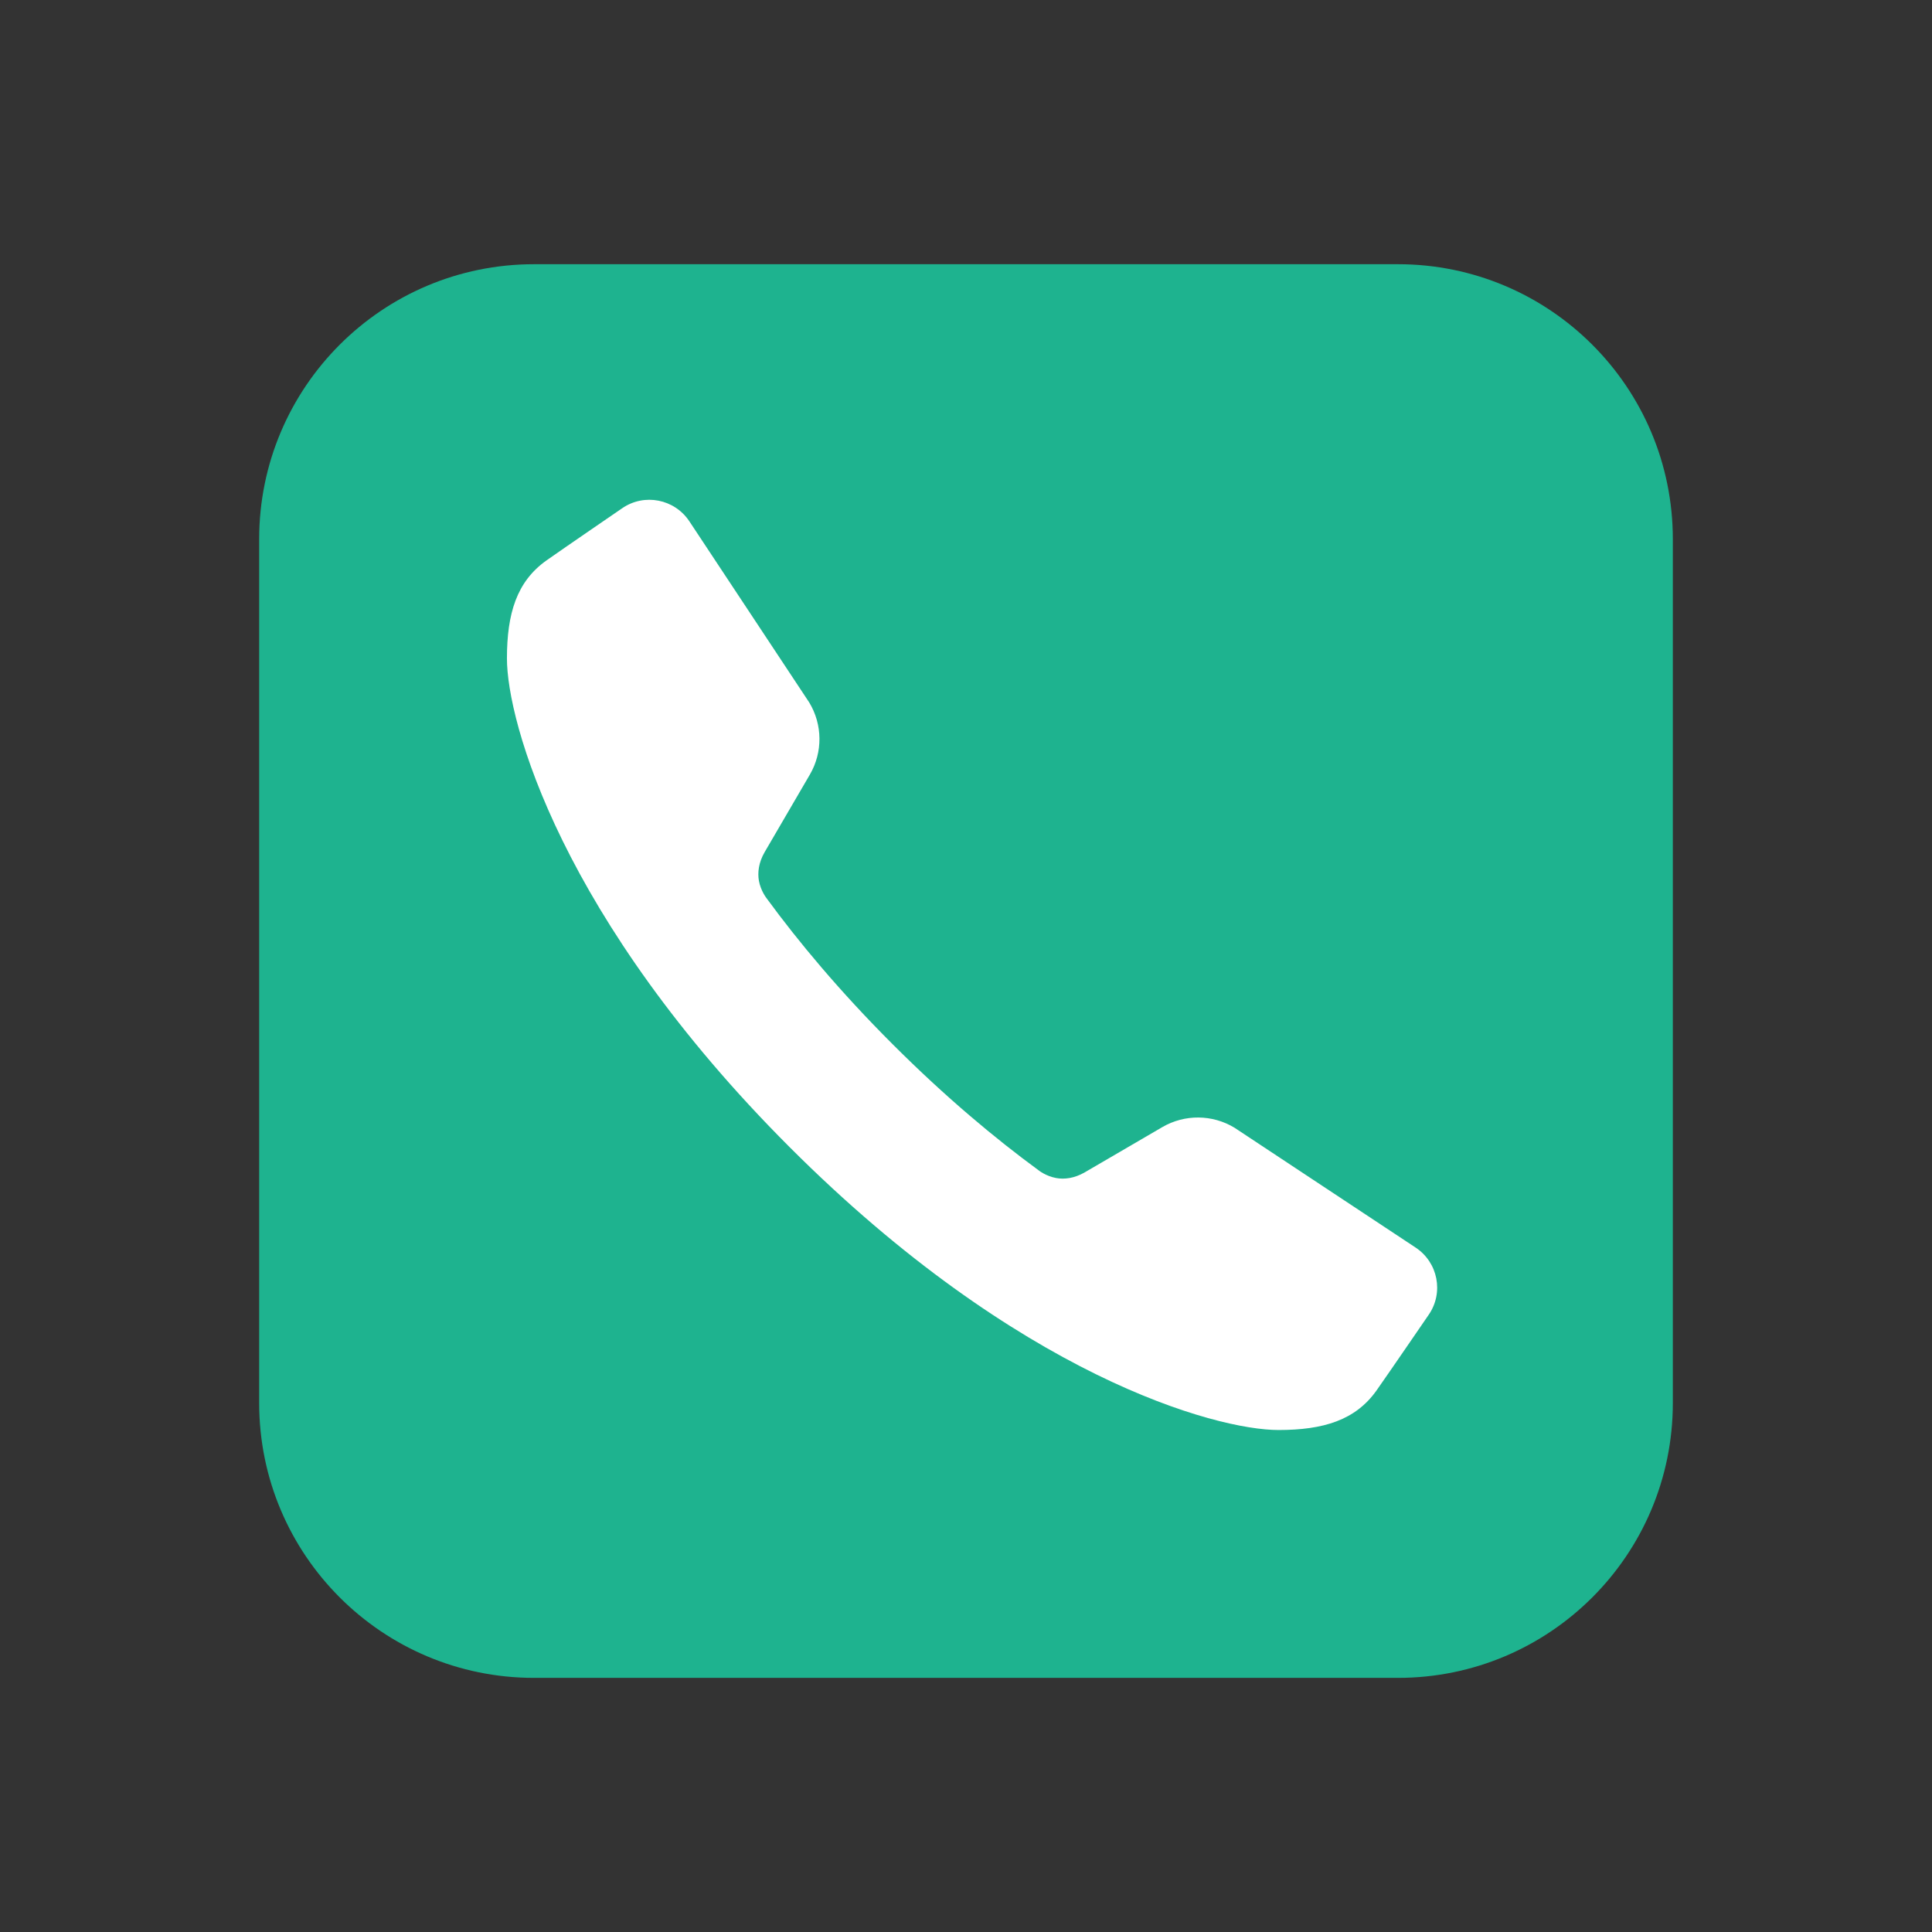 <svg width="41" height="41" viewBox="0 0 41 41" fill="none" xmlns="http://www.w3.org/2000/svg">
<rect x="0" y="0" width="41" height="41" fill="#333333" stroke="none"/>
<path d="M11.333 35.607H29.667C32.888 35.607 35.5 32.996 35.5 29.774V11.441C35.5 8.219 32.888 5.607 29.667 5.607H11.333C8.112 5.607 5.5 8.219 5.5 11.441V29.774C5.5 32.996 8.112 35.607 11.333 35.607Z" fill="#1EB38F"/>
<path d="M30.041 26.475L26.198 23.932C25.729 23.648 25.142 23.643 24.668 23.918C24.668 23.918 24.668 23.918 23.02 24.879C22.799 25.007 22.586 25.031 22.415 25C22.196 24.96 22.046 24.84 22.036 24.832C21.13 24.168 20.072 23.289 18.944 22.161C17.816 21.034 16.937 19.976 16.273 19.069C16.265 19.058 16.145 18.908 16.105 18.691C16.075 18.519 16.098 18.307 16.226 18.085C17.187 16.437 17.187 16.437 17.187 16.437C17.463 15.963 17.457 15.376 17.173 14.907L14.63 11.064C14.315 10.588 13.671 10.462 13.202 10.787C13.202 10.787 11.998 11.611 11.6 11.891C10.964 12.34 10.759 13.021 10.758 13.971C10.756 15.308 11.908 19.495 16.759 24.346C21.61 29.198 25.797 30.349 27.134 30.347C28.084 30.346 28.765 30.14 29.214 29.505C29.494 29.107 30.318 27.903 30.318 27.903C30.643 27.434 30.518 26.79 30.041 26.475Z" fill="white"/>
</svg>

